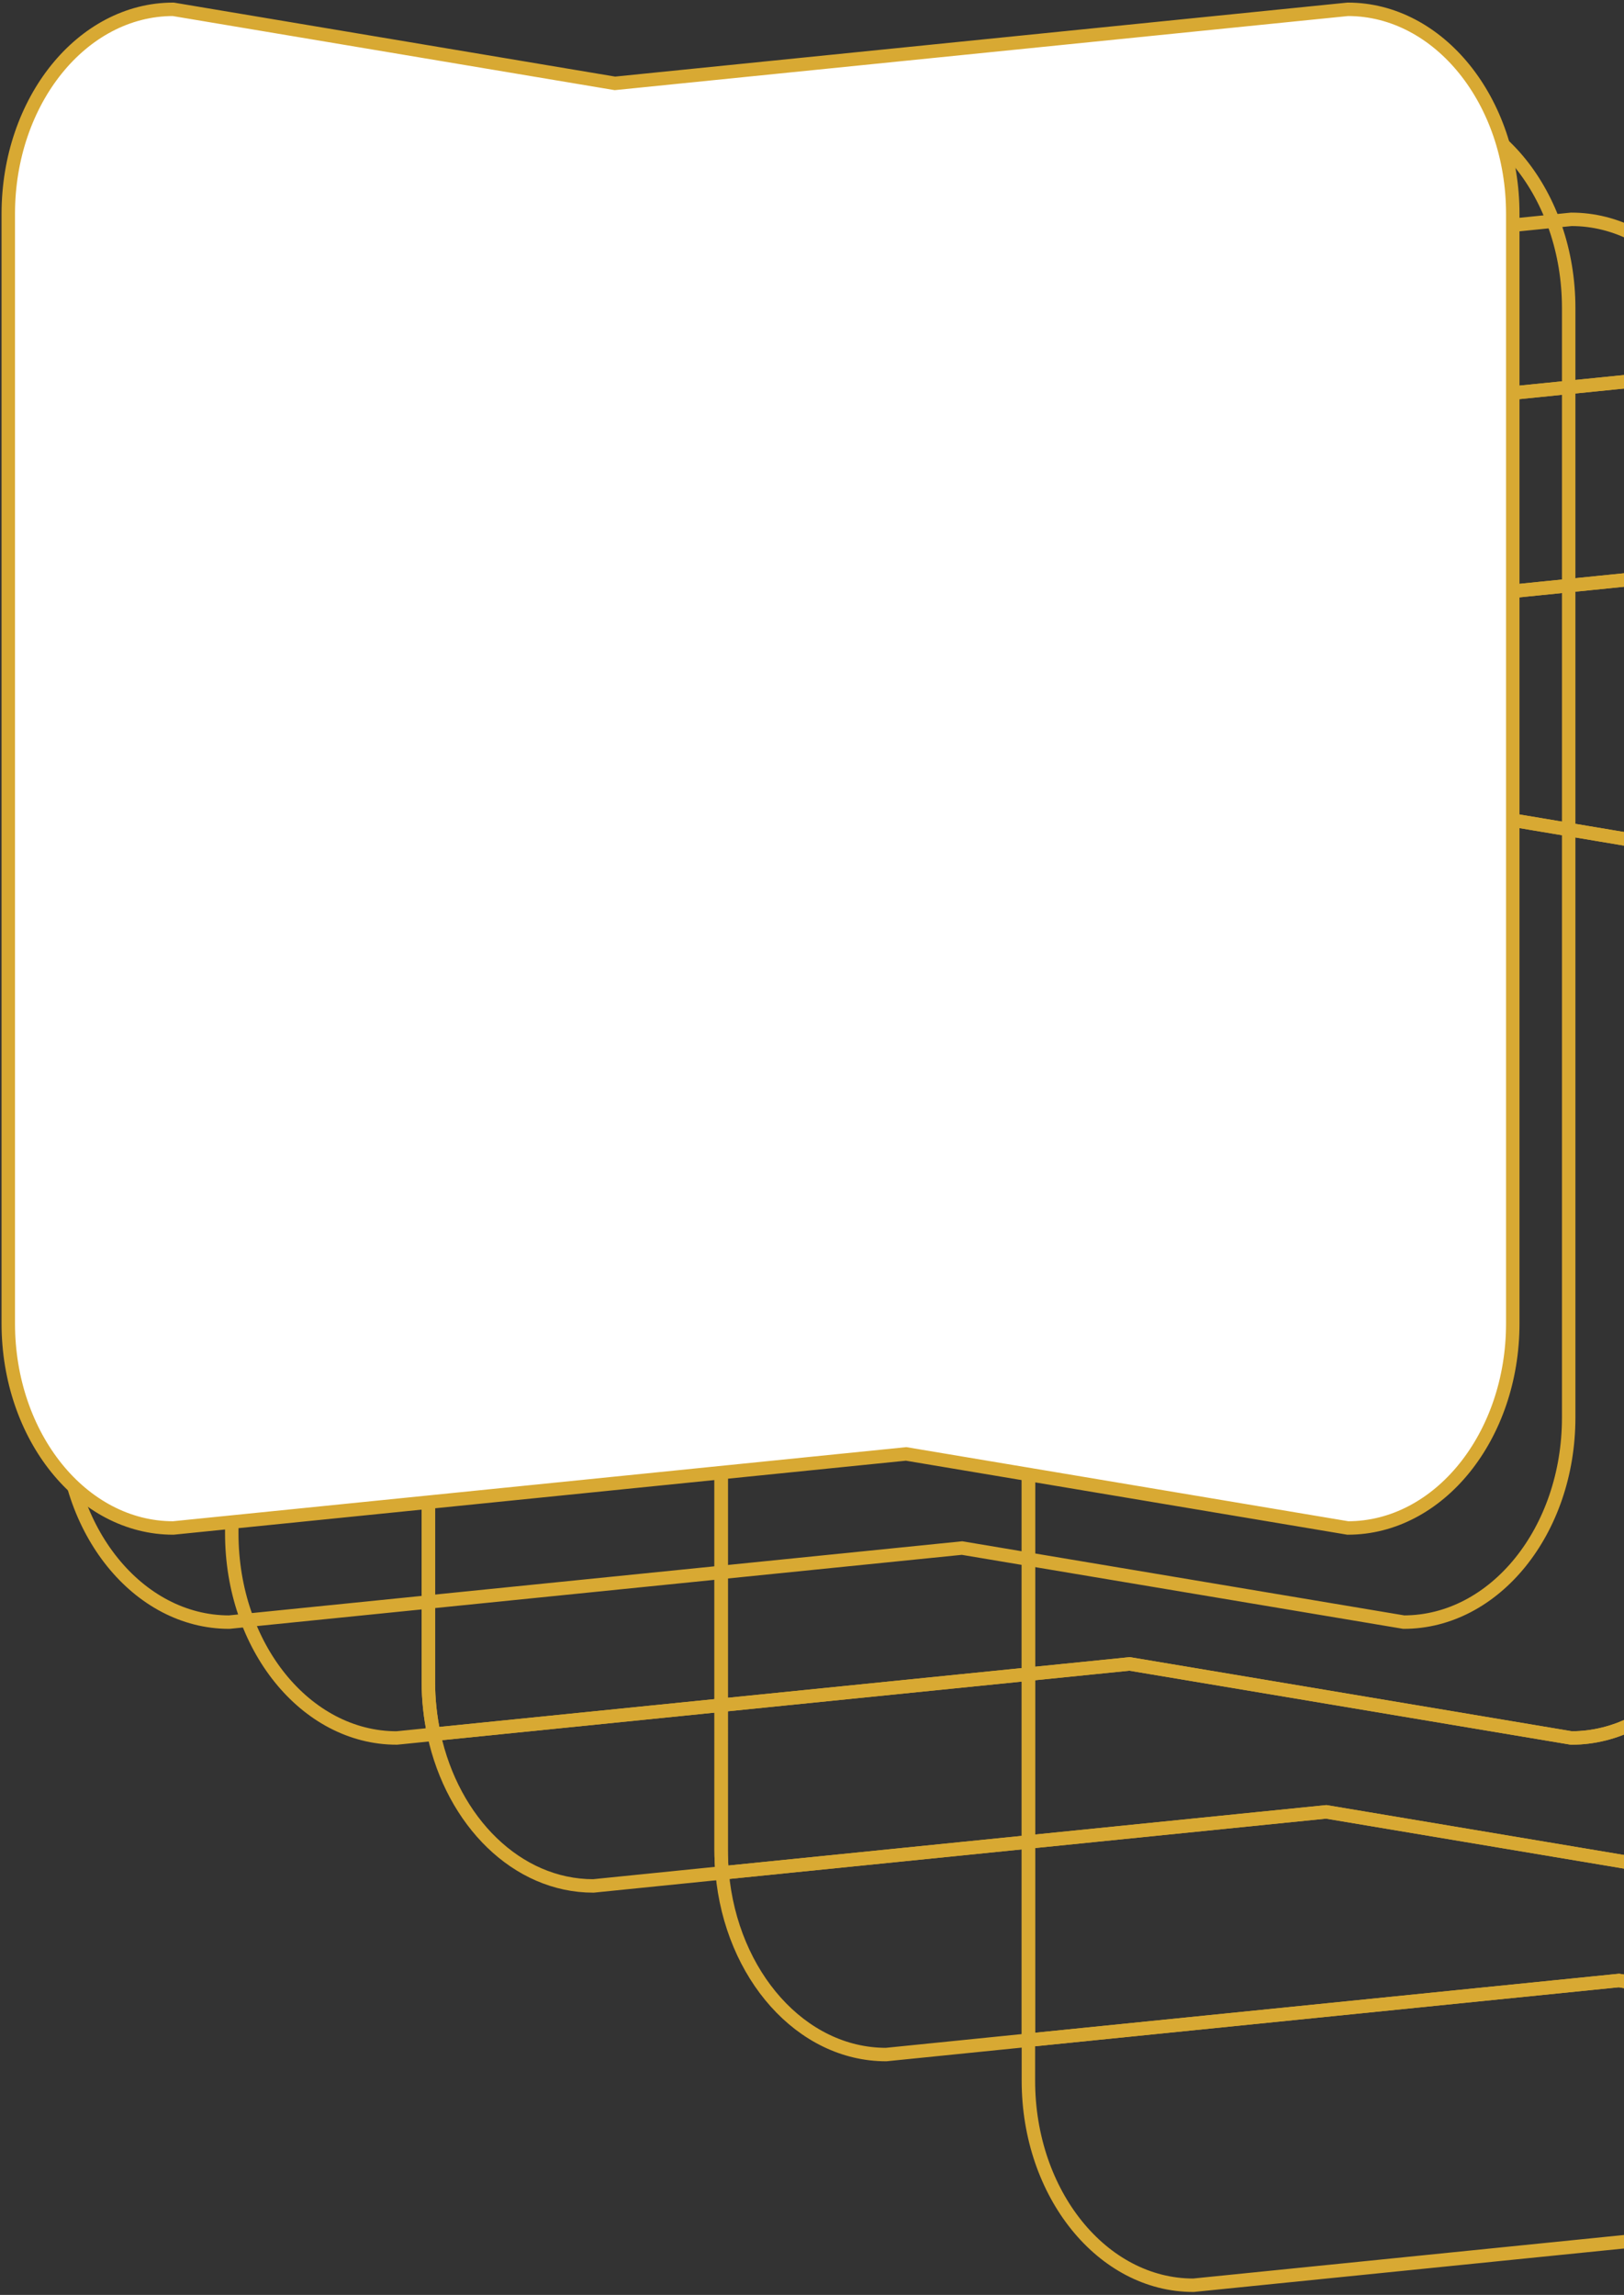 <?xml version="1.0" encoding="utf-8"?>
<!-- Generator: Adobe Illustrator 24.2.0, SVG Export Plug-In . SVG Version: 6.00 Build 0)  -->
<svg version="1.1" id="Capa_1" xmlns="http://www.w3.org/2000/svg" xmlns:xlink="http://www.w3.org/1999/xlink" x="0px" y="0px"
	 viewBox="0 0 1569.74 2218.27" style="enable-background:new 0 0 1569.74 2218.27;" xml:space="preserve" preserveAspectRatio="none">
<rect x="0" y="0" width="1569.74" height="2218.27" fill="#333333" stroke="none"/>
<style type="text/css">
	.st0{fill:none;stroke:#020000;stroke-width:18;stroke-miterlimit:10;}
	.st1{fill:#00466D;}
	.st2{fill:none;stroke:#D8A933;stroke-width:13;stroke-miterlimit:10;}
	.st3{fill:#FFFFFF;stroke:#D8A933;stroke-width:13;stroke-miterlimit:10;}
	.st4{fill:none;stroke:#DC0A11;stroke-width:13;stroke-miterlimit:10;}
	.st5{fill:#FFFFFF;stroke:#DC0A11;stroke-width:13;stroke-miterlimit:10;}
	.st6{opacity:0.8;fill:#36475F;}
</style>
<g>
	<path class="st2" d="M1516.27,360.02V297.7c0-109.19-71.39-197.7-159.46-197.7l-708.39,71.59L221.49,100
		c-88.07,0-159.45,88.51-159.45,197.7v61.82v948.41v62.32c0,109.19,71.39,197.7,159.46,197.7l708.39-71.59l426.93,71.59
		c88.07,0,159.45-88.51,159.45-197.7v-61.82V360.02z"/>
	<path class="st2" d="M1580.23,367.99l-579.81,58.59L573.49,355c-88.07,0-159.45,88.51-159.45,197.7v61.82v948.41v62.32
		c0,17.66,1.88,34.78,5.38,51.07l-35.93,3.63c-88.07,0-159.46-88.51-159.46-197.7v-62.32V471.52V409.7
		c0-109.19,71.39-197.7,159.45-197.7l426.93,71.59L1518.81,212c21.77,0,42.51,5.42,61.42,15.21"/>
	<path class="st2" d="M697.04,1725.93v62.32c0,7.48,0.35,14.85,1,22.11l-124.54,12.59c-73.82,0-135.91-62.2-154.07-146.63
		l277.62-28.06V1725.93z"/>
	<path class="st2" d="M1580.23,559.59l-296.81,29.99L856.49,518c-88.07,0-159.45,88.51-159.45,197.7v61.82v870.74l-277.62,28.06
		c-3.5-16.29-5.38-33.41-5.38-51.07v-62.32V614.52V552.7c0-109.19,71.39-197.7,159.45-197.7l426.93,71.59l579.81-58.59"/>
	<path class="st2" d="M994.04,1948.93v23.12l-137.54,13.9c-82.04,0-149.59-76.81-158.46-175.59l296-29.91V1948.93z"/>
	<path class="st2" d="M697.04,1725.93v-77.67l297-30.01v162.2l-296,29.91c-0.65-7.26-1-14.64-1-22.11V1725.93z"/>
	<path class="st2" d="M1580.23,812.55L1153.49,741c-88.07,0-159.45,88.51-159.45,197.7v61.82v617.73l-297,30.01V777.52V715.7
		c0-109.19,71.39-197.7,159.45-197.7l426.93,71.59l296.81-29.99"/>
	<path class="st2" d="M1580.23,2165.82l-426.73,43.12c-88.07,0-159.46-88.51-159.46-197.7v-39.2l570.85-57.69l15.34,2.57"/>
	<polyline class="st2" points="1580.23,1916.93 1564.89,1914.35 994.04,1972.04 994.04,1948.93 994.04,1780.44 1281.89,1751.35 
		1580.23,1801.38 	"/>
	<path class="st2" d="M1580.23,1801.38l-298.34-50.03l-287.85,29.09v-162.2l97.85-9.89l426.93,71.59c21.77,0,42.51-5.41,61.41-15.2"
		/>
	<path class="st2" d="M1580.23,1664.74c-18.9,9.79-39.65,15.2-61.41,15.2l-426.93-71.59l-97.85,9.89v-617.73V938.7
		c0-109.19,71.39-197.7,159.45-197.7l426.74,71.55"/>
</g>
<g>
	<path class="st3" d="M1462.23,269.02V206.7c0-109.19-71.39-197.7-159.46-197.7L594.38,80.59L167.45,9C79.39,9,8,97.51,8,206.7
		v61.82v948.41v62.32c0,109.19,71.39,197.7,159.46,197.7l708.39-71.59l426.93,71.59c88.07,0,159.45-88.51,159.45-197.7v-61.82
		V269.02z"/>
</g>
</svg>
